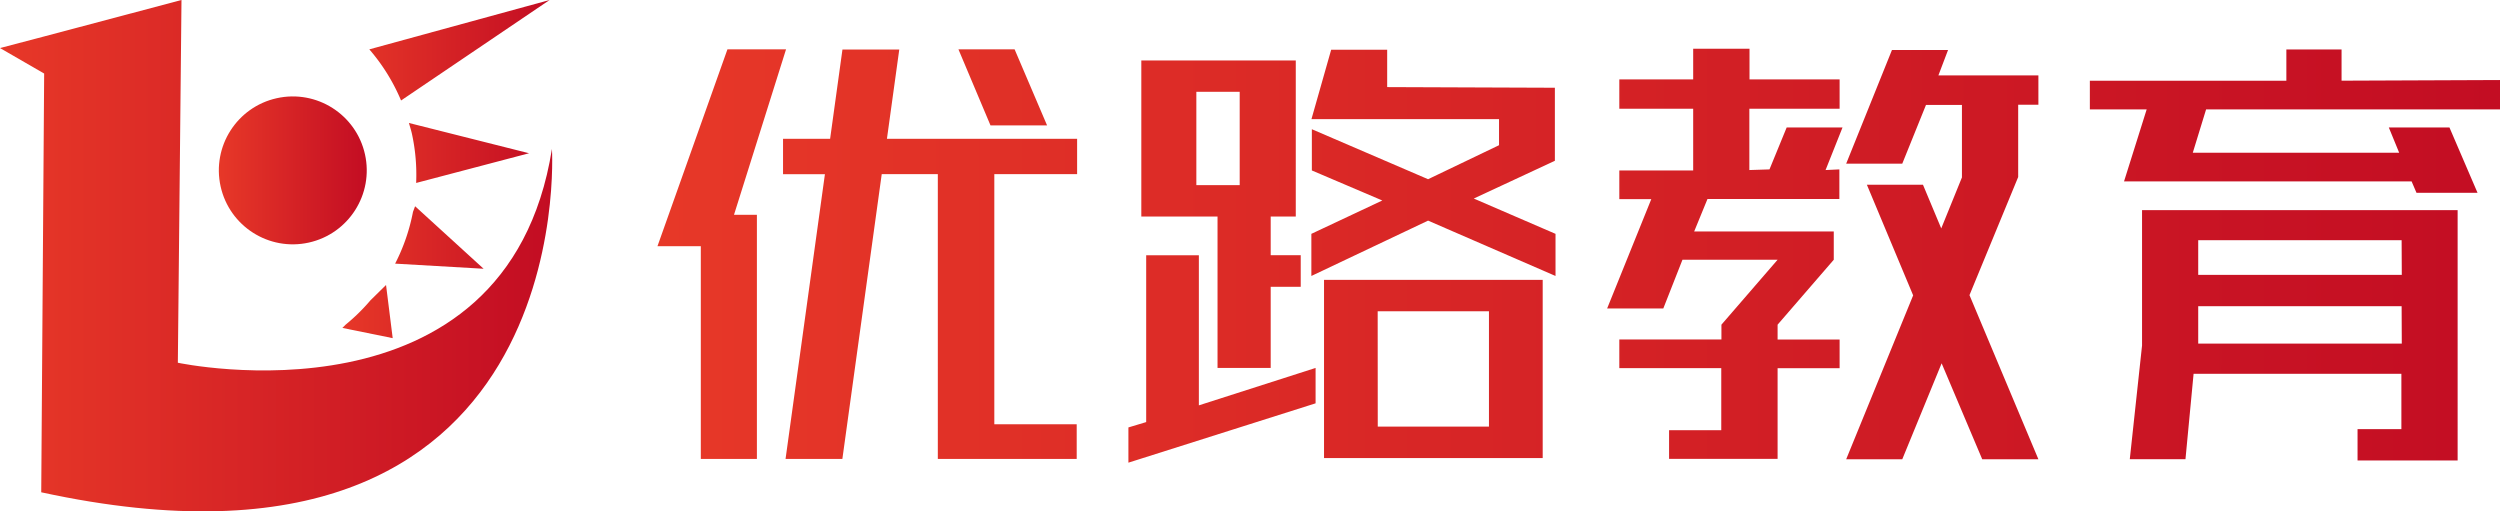 <svg xmlns="http://www.w3.org/2000/svg" xmlns:xlink="http://www.w3.org/1999/xlink" viewBox="0 0 308 63"><defs><style>.cls-1{fill:url(#未命名的渐变_4);}.cls-2{fill:url(#未命名的渐变_4-2);}.cls-3{fill:url(#未命名的渐变_4-3);}.cls-4{fill:url(#未命名的渐变_4-4);}</style><linearGradient id="未命名的渐变_4" x1="81" y1="31.5" x2="308" y2="31.5" gradientUnits="userSpaceOnUse"><stop offset="0" stop-color="#e73828"/><stop offset="1" stop-color="#c30d23"/></linearGradient><linearGradient id="未命名的渐变_4-2" x1="42.19" y1="20.82" x2="67.71" y2="20.82" xlink:href="#未命名的渐变_4"/><linearGradient id="未命名的渐变_4-3" x1="26.95" y1="20.99" x2="45.19" y2="20.99" gradientTransform="translate(5.41 -7.32) rotate(12.52)" xlink:href="#未命名的渐变_4"/><linearGradient id="未命名的渐变_4-4" x1="0" x2="68" xlink:href="#未命名的渐变_4"/></defs><title>资源 18</title><g id="图层_2" data-name="图层 2"><g id="图层_1-2" data-name="图层 1"><path class="cls-1" d="M96.84,6.08H89.62L81,30.33h5.34V56.54h6.91V26.46H90.43ZM129,15.45,125,6.08h-6.92l3.95,9.37Zm3.7,6V17.1H109.27l1.52-11h-7l-1.52,11H96.47v4.36h5.16L96.78,56.54h7l4.85-35.09h6.91V56.54h17.11V52.27H122.5V21.45Zm15,10h-6.49V52l-2.19.66V57l23.06-7.31V45.33l-14.38,4.61ZM150,45.33h6.55v-10h3.7V31.44h-3.7V26.68h3.09V7.45H140.61V26.68H150Zm-2.61-22.52V11.31h5.34V22.81Zm44.17-3v-9l-20.66-.08,0-4.6H164l-2.43,8.55h23.11v3.21l-8.74,4.19-14.32-6.16V21l8.68,3.7-8.74,4.11V34l14.38-6.82L191.64,34V28.81l-10.07-4.35ZM163.12,56.43h26.94V34.48H163.12Zm6.61-18.08h13.71V52.56H169.74ZM220.12,15.7,218,20.87l-2.48.08V13.4h11.12l0-3.62h-11.1V6H208.6V9.78h-9.1V13.4h9.1V21h-9.1v3.53h3.94L198,38h6.92l2.36-6H219l-6.92,8v1.82H199.5v3.53h12.56V53h-6.43l0,3.53H219V45.36h7.64V41.83H219V40l6.92-8V28.52H208.72l1.64-4h16.25V20.87l-1.7.08L227,15.7ZM240,6.16h-6.91l-5.64,14h6.91l2.92-7.23h4.43v8.93l-2.55,6.28-2.25-5.38H230l5.7,13.63-8.25,20.19h6.91l4.85-11.82,5,11.82h6.92l-8.49-20.22,6-14.55V12.9h2.49V9.29H238.81Zm68,7.32V9.86l-19.52.08V6.09h-6.8V9.95H257.47v3.53h7l-2.79,8.87h35.43l.6,1.4h7.52l-3.46-8.05H294.3l1.28,3.12H270.15l1.64-5.34ZM263.9,25.89V42.57l-1.51,14h6.86l1-10.52h25.6v6.82h-5.4l0,3.86h12.33V25.89H263.9Zm32,16.44H270.82V37.72h25.06Zm0-8.47H270.82V29.59h25.06Z"/><path class="cls-2" d="M67.71,0,45.5,6.08a23.55,23.55,0,0,1,3.91,6.3ZM45.64,37a23.66,23.66,0,0,1-3.06,3l-.4.4,6.2,1.26-.82-6.55ZM50.88,26.1a23.7,23.7,0,0,1-2.2,6.38l10.9.63-8.44-7.7Zm-.13-9.61a23.67,23.67,0,0,1,.52,6.05l13.91-3.66L50.38,15.15C50.5,15.59,50.64,16,50.75,16.49Z"/><circle class="cls-3" cx="36.07" cy="20.99" r="9.11" transform="translate(-3.69 8.32) rotate(-12.52)"/><path class="cls-4" d="M68,18.35c-5.56,35-46.09,26.34-46.09,26.34L22.36,0,5.44,4.49h0L0,5.92,5.44,9.06,5.08,60.65C71.55,75.08,68,18.35,68,18.35Z"/></g></g></svg>